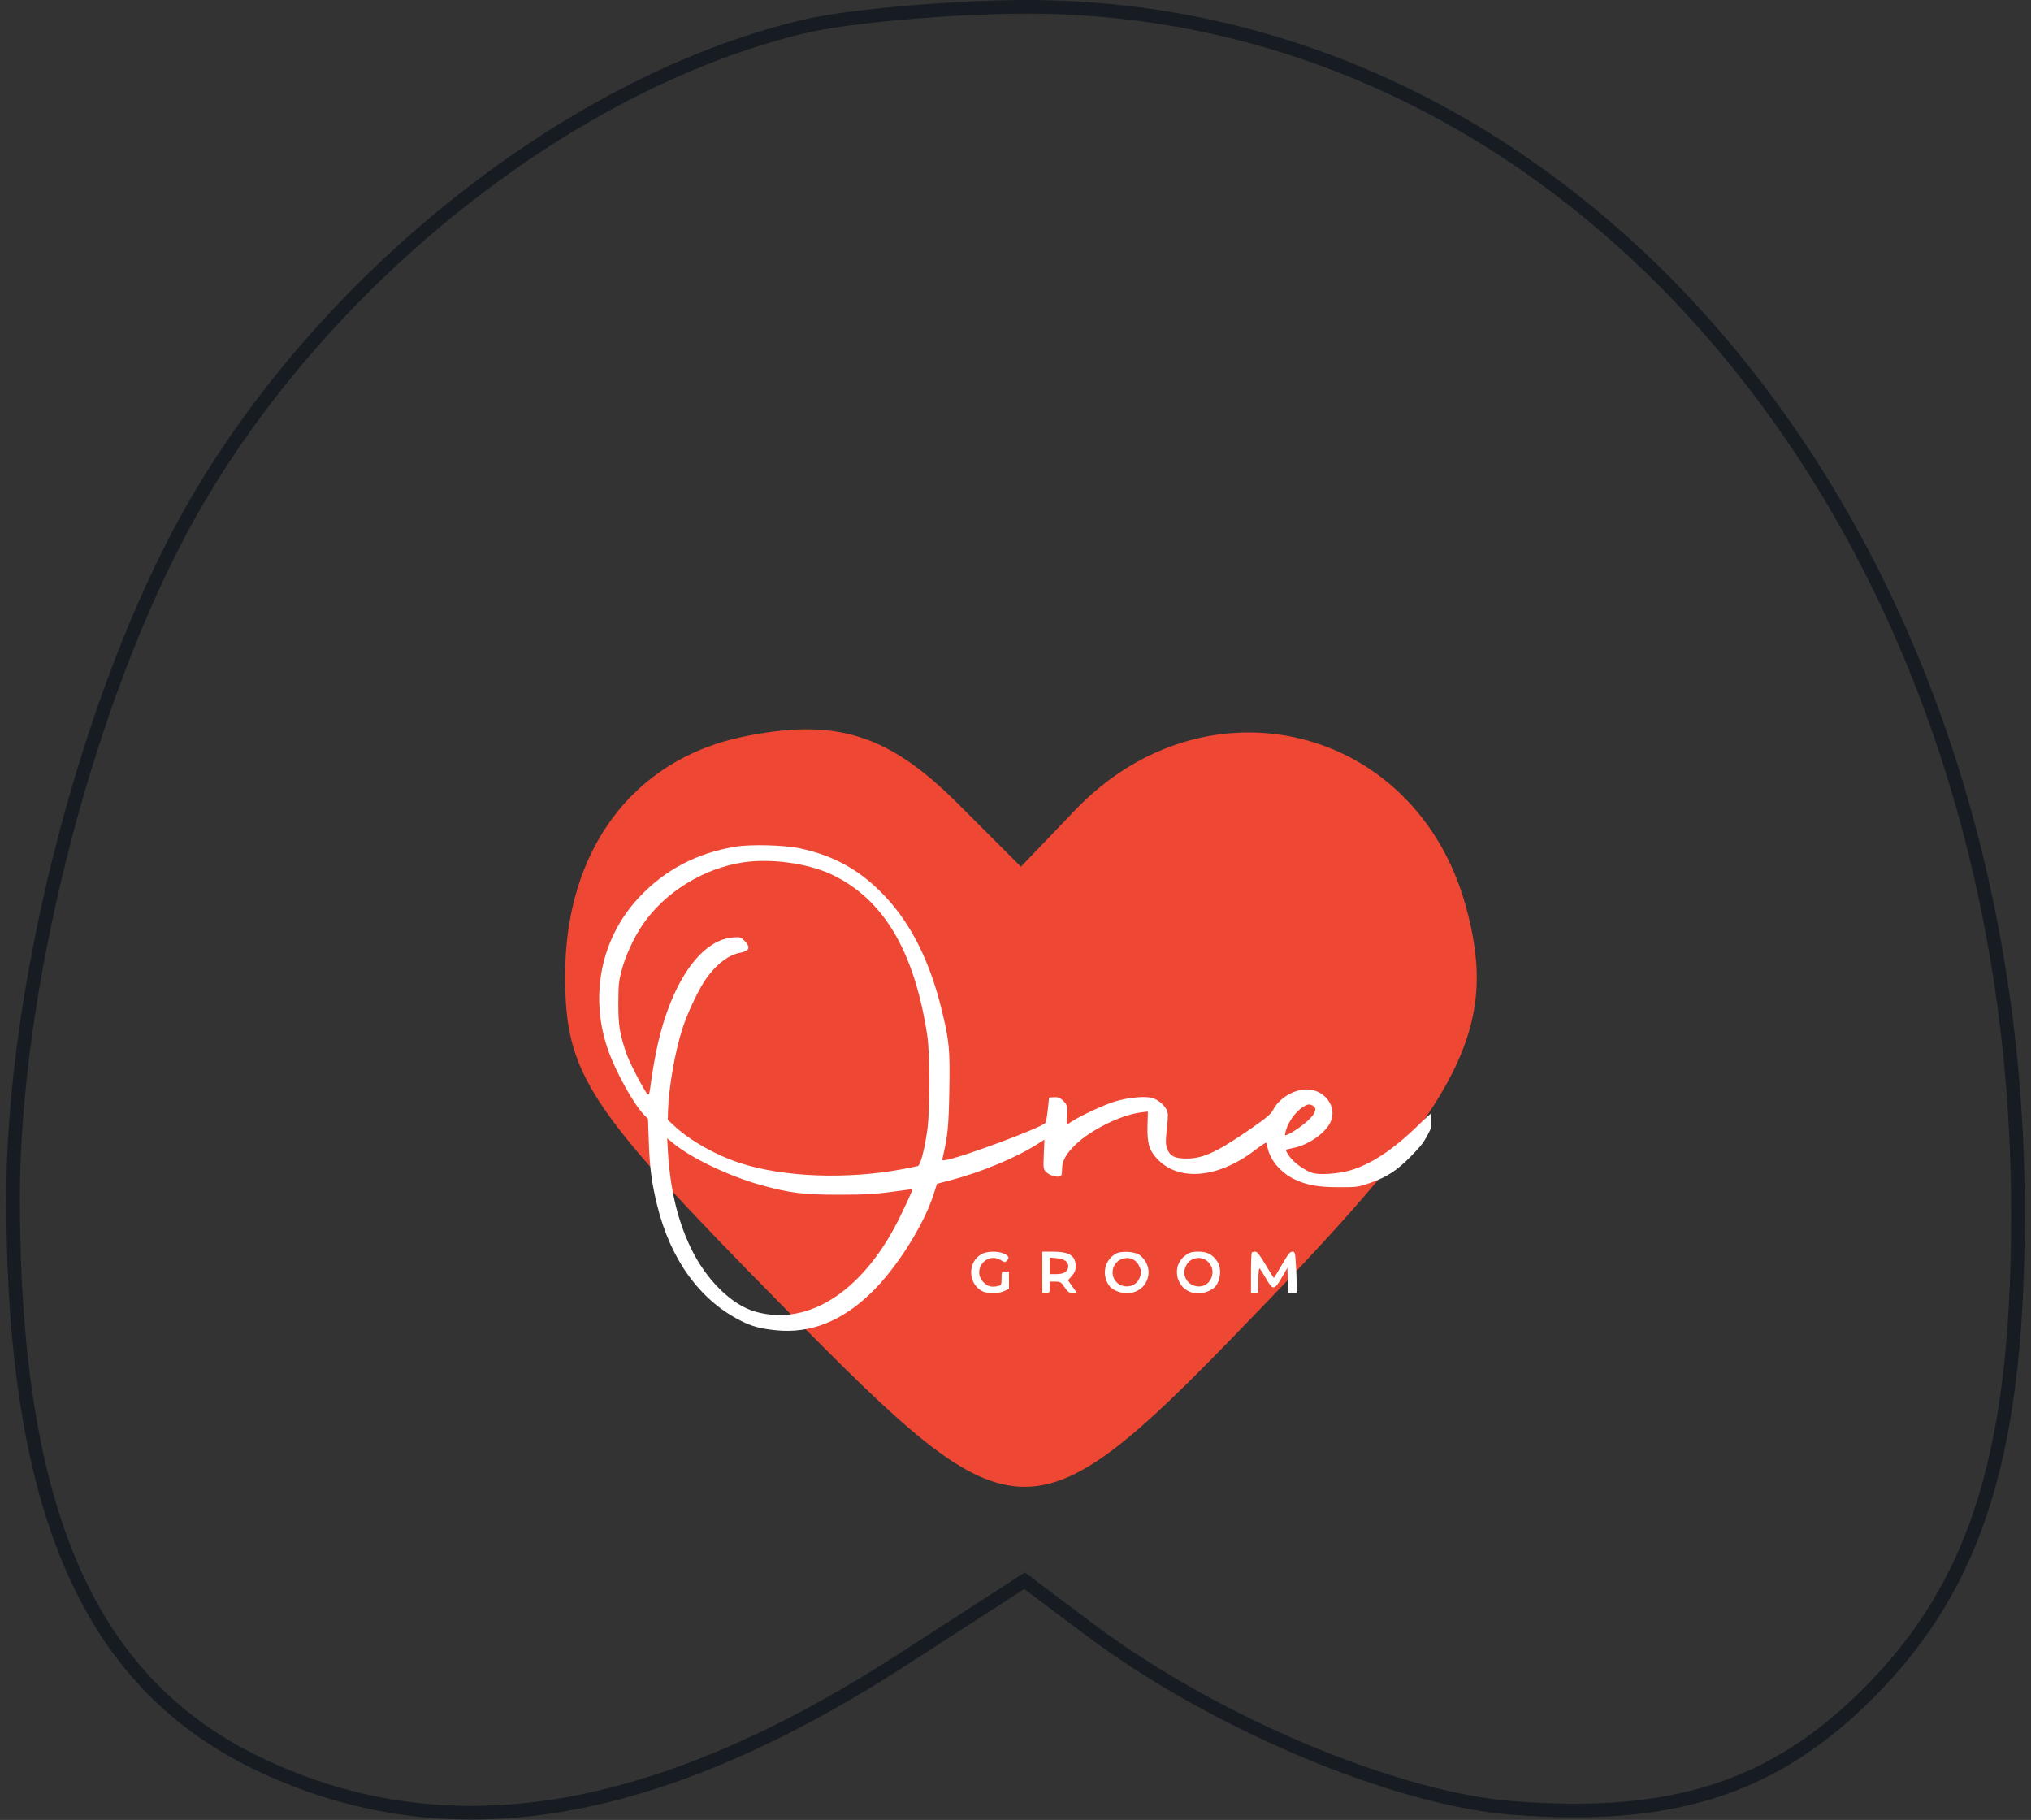 <svg xmlns="http://www.w3.org/2000/svg" width="298" height="267" fill="none"><rect width="100%" height="100%" fill="#333333" stroke="none"/><path stroke="#161C22" stroke-width="2" d="m159.882 239.076-8.998-6.753-.558-.419-.585.379-17.315 11.191c-36.246 23.427-66.514 28.341-93.787 15.643-12.735-5.929-21.886-15.194-27.875-28.725C4.76 216.824 1.92 198.93 1.92 175.749c0-29.839 10.074-70.315 24.184-97.17C44.901 42.81 82.683 12.164 118.115 3.853c5.952-1.396 19.771-2.683 30.678-2.84 81.675-1.16 146.322 75.056 147.272 174.523.35 36.727-5.771 56.722-21.959 72.909-6.966 6.966-14.139 11.613-22.493 14.297-8.365 2.688-17.978 3.429-29.853 2.486-8.575-.681-19.514-3.81-30.605-8.494-11.081-4.679-22.247-10.881-31.273-17.658Z"/><path fill="#EE4733" d="M82.92 143.111c0-18.319 9.918-31.654 26.034-35.007 13.628-2.835 21.357-.435 31.601 9.811l9.24 9.24 7.946-8.292c19.242-20.085 49.976-12.547 57.323 14.061 4.872 17.641-.343 28.088-28.808 57.705-35.083 36.504-36.374 36.521-71.44.957-28.712-29.123-31.896-33.961-31.896-48.475Z"/><g clip-path="url(#a)"><path fill="#fff" fill-rule="evenodd" d="M107.931 124.213c-5.729.946-10.373 3.394-14.209 7.492-5.58 5.962-7.283 14.531-4.463 22.445 1.153 3.239 3.765 7.92 5.262 9.433l.561.567.116 3.378c.13 3.808.422 6.026 1.22 9.282 1.948 7.945 6.208 13.862 12.175 16.912 1.712.875 2.88 1.195 5.259 1.442 5.042.523 9.71-1.328 14.049-5.568 3.667-3.583 7.621-9.834 9.076-14.348l.507-1.573 1.973-.517c4.601-1.209 9.741-3.355 12.861-5.371l.925-.597-.089 2.162c-.086 2.121-.079 2.17.369 2.623.468.473 1.548.793 2.036.604.196-.076.273-.382.273-1.083 0-1.159.576-2.207 1.943-3.533 2.268-2.203 6.761-4.418 9.662-4.763l.987-.118-.056 2.091c-.069 2.596.257 3.652 1.529 4.956 3.179 3.259 8.956 2.686 14.273-1.415.847-.653 1.574-1.127 1.617-1.055.042.073.137.421.211.774.38 1.812 1.964 3.649 3.961 4.593 1.824.863 3.464 1.152 6.546 1.152 2.586.001 2.799-.027 4.412-.586 2.568-.89 4.019-1.828 6.102-3.949 1.542-1.57 1.949-2.115 2.68-3.591.927-1.871 1.258-3.116.825-3.107-.138.003-1.221.955-2.407 2.115-3.684 3.603-6.972 5.777-10.081 6.668-1.659.475-4.335.67-5.351.39-1.144-.315-2.863-1.533-3.514-2.49-.32-.47-.547-.889-.505-.932.042-.043.518-.162 1.058-.266 2.181-.418 4.632-2.094 5.459-3.733 1.115-2.208-.746-4.851-3.427-4.865-1.917-.011-4.045 1.266-4.935 2.961-.339.647-.911 1.14-3.066 2.644-5.002 3.49-7.148 4.512-9.534 4.537-1.829.019-2.588-.361-2.979-1.491-.223-.645-.228-1.076-.029-2.943.205-1.928.199-2.254-.049-2.739-.37-.724-1.211-1.424-2.043-1.702-.966-.322-3.454-.108-5.408.465-1.599.469-4.838 1.956-6.412 2.943l-.796.499.091-1.286c.097-1.376-.005-1.701-.745-2.368-.354-.32-.652-.414-1.196-.38l-.725.045-.19 1.785c-.105.983-.268 1.864-.363 1.959-.728.735-12.024 4.951-14.462 5.399-.699.129-.702.126-.584-.387.733-3.165.863-4.488.959-9.766.112-6.06-.006-7.296-1.128-11.881-1.73-7.063-4.428-12.483-8.246-16.56-3.588-3.832-7.41-5.998-12.532-7.102-2.273-.491-7.208-.621-9.453-.251Zm1.135 2.301c-5.849.868-11.566 4.418-14.8 9.191-1.3 1.92-2.487 4.51-3.058 6.675-.415 1.574-.474 2.156-.482 4.812-.01 3.219.203 4.531 1.215 7.459.462 1.336 2.661 5.533 3.087 5.89.205.172.285-.102.463-1.581.118-.983.461-3.022.762-4.529 1.966-9.847 6.398-16.501 11.252-16.895 1.107-.089 1.174-.071 1.731.492.931.942.744 1.496-.585 1.739-1.691.308-3.359 1.541-4.918 3.635-1.089 1.463-2.792 5.006-3.592 7.474-1.096 3.381-2.03 8.723-2.126 12.147l-.035 1.274 1.071.986c2.285 2.104 6.024 4.206 9.495 5.339 6.383 2.084 15.717 2.442 23.825.916 1.096-.206 2.127-.416 2.292-.465.373-.112.918-2.126 1.359-5.021.462-3.041.467-11.32.009-14.282-1.903-12.288-6.431-19.88-13.995-23.463-3.487-1.652-8.892-2.399-12.97-1.793Zm82.185 35.848c-1.146.709-2.221 2.187-2.597 3.569-.17.627-.158.69.116.586.801-.303 2.376-1.379 3.242-2.215 1.048-1.01 1.26-1.737.61-2.088-.491-.266-.747-.238-1.371.148Zm-93.277 6.129c.307 5.716 1.362 10.311 3.322 14.461 2.24 4.743 6.029 8.504 9.565 9.495 7.957 2.23 16.147-3.276 21.423-14.401 1.581-3.334 1.677-3.57 1.453-3.57-.09 0-1.453.18-3.029.4-2.335.327-3.74.402-7.577.405-5.262.005-7.231-.241-11.564-1.442-4.514-1.251-10.118-3.919-12.704-6.048l-.969-.798.08 1.498Zm46.079 15.479c-2.114 1.136-2.077 4.339.065 5.462.764.401 2.384.39 3.245-.023l.679-.326v-2.522h-.543c-.537 0-.544.013-.544.986 0 .867-.049.999-.408 1.096-.986.267-1.611.125-2.237-.507-1.749-1.768.398-4.533 2.531-3.261.611.364.636.365.932.034.375-.418.225-.689-.563-1.022-.864-.365-2.397-.325-3.157.083Zm8.881 2.682v3.022h.543c.524 0 .544-.031.544-.824v-.824h.806c.752 0 .845.055 1.368.824.482.708.649.824 1.186.824h.625l-.652-.917-.651-.917.561-.646c.439-.505.561-.815.561-1.423 0-1.552-.919-2.14-3.346-2.14h-1.545v3.021Zm10.8-2.73c-1.641.93-2.115 2.983-1.062 4.606.439.677 1.632 1.215 2.676 1.205 3.12-.027 4.332-3.743 1.836-5.627-.665-.502-2.699-.61-3.45-.184Zm10.382.126c-.952.648-1.435 1.506-1.435 2.549 0 2.488 2.496 3.922 4.792 2.752.294-.149.63-.368.747-.486.873-.883 1.068-2.765.39-3.781-.694-1.041-1.473-1.451-2.758-1.451-.869 0-1.263.095-1.736.417Zm9.556-.295c-.066.067-.121 1.427-.121 3.022v2.899H184.638v-1.842c0-1.07.07-1.799.166-1.738.092.057.52.722.952 1.479 1.01 1.77 1.227 1.756 2.321-.15l.819-1.426.051 1.838.052 1.839h1.256l-.001-1.236c-.001-.68-.054-2.04-.118-3.022-.111-1.696-.138-1.785-.526-1.785-.328 0-.629.381-1.521 1.923-.612 1.057-1.145 1.922-1.184 1.922-.04 0-.586-.865-1.214-1.922-.866-1.461-1.231-1.923-1.519-1.923-.209 0-.434.055-.5.122Zm-29.651 1.961v1.213h.996c1.118 0 1.721-.407 1.721-1.162 0-.67-.608-1.087-1.724-1.18l-.993-.084v1.213Zm10.186-.8c-1.069.659-1.287 2.172-.448 3.12.981 1.111 2.864.85 3.411-.472.329-.798.324-1.079-.039-1.851-.529-1.128-1.818-1.479-2.924-.797Zm10.605-.081c-.574.315-1.044 1.134-1.044 1.819 0 2.053 2.757 2.886 3.804 1.149 1.142-1.893-.837-4.022-2.76-2.968Z" clip-rule="evenodd"/></g><defs><clipPath id="a"><path fill="#fff" d="M87.92 124h122v76h-122z"/></clipPath></defs></svg>